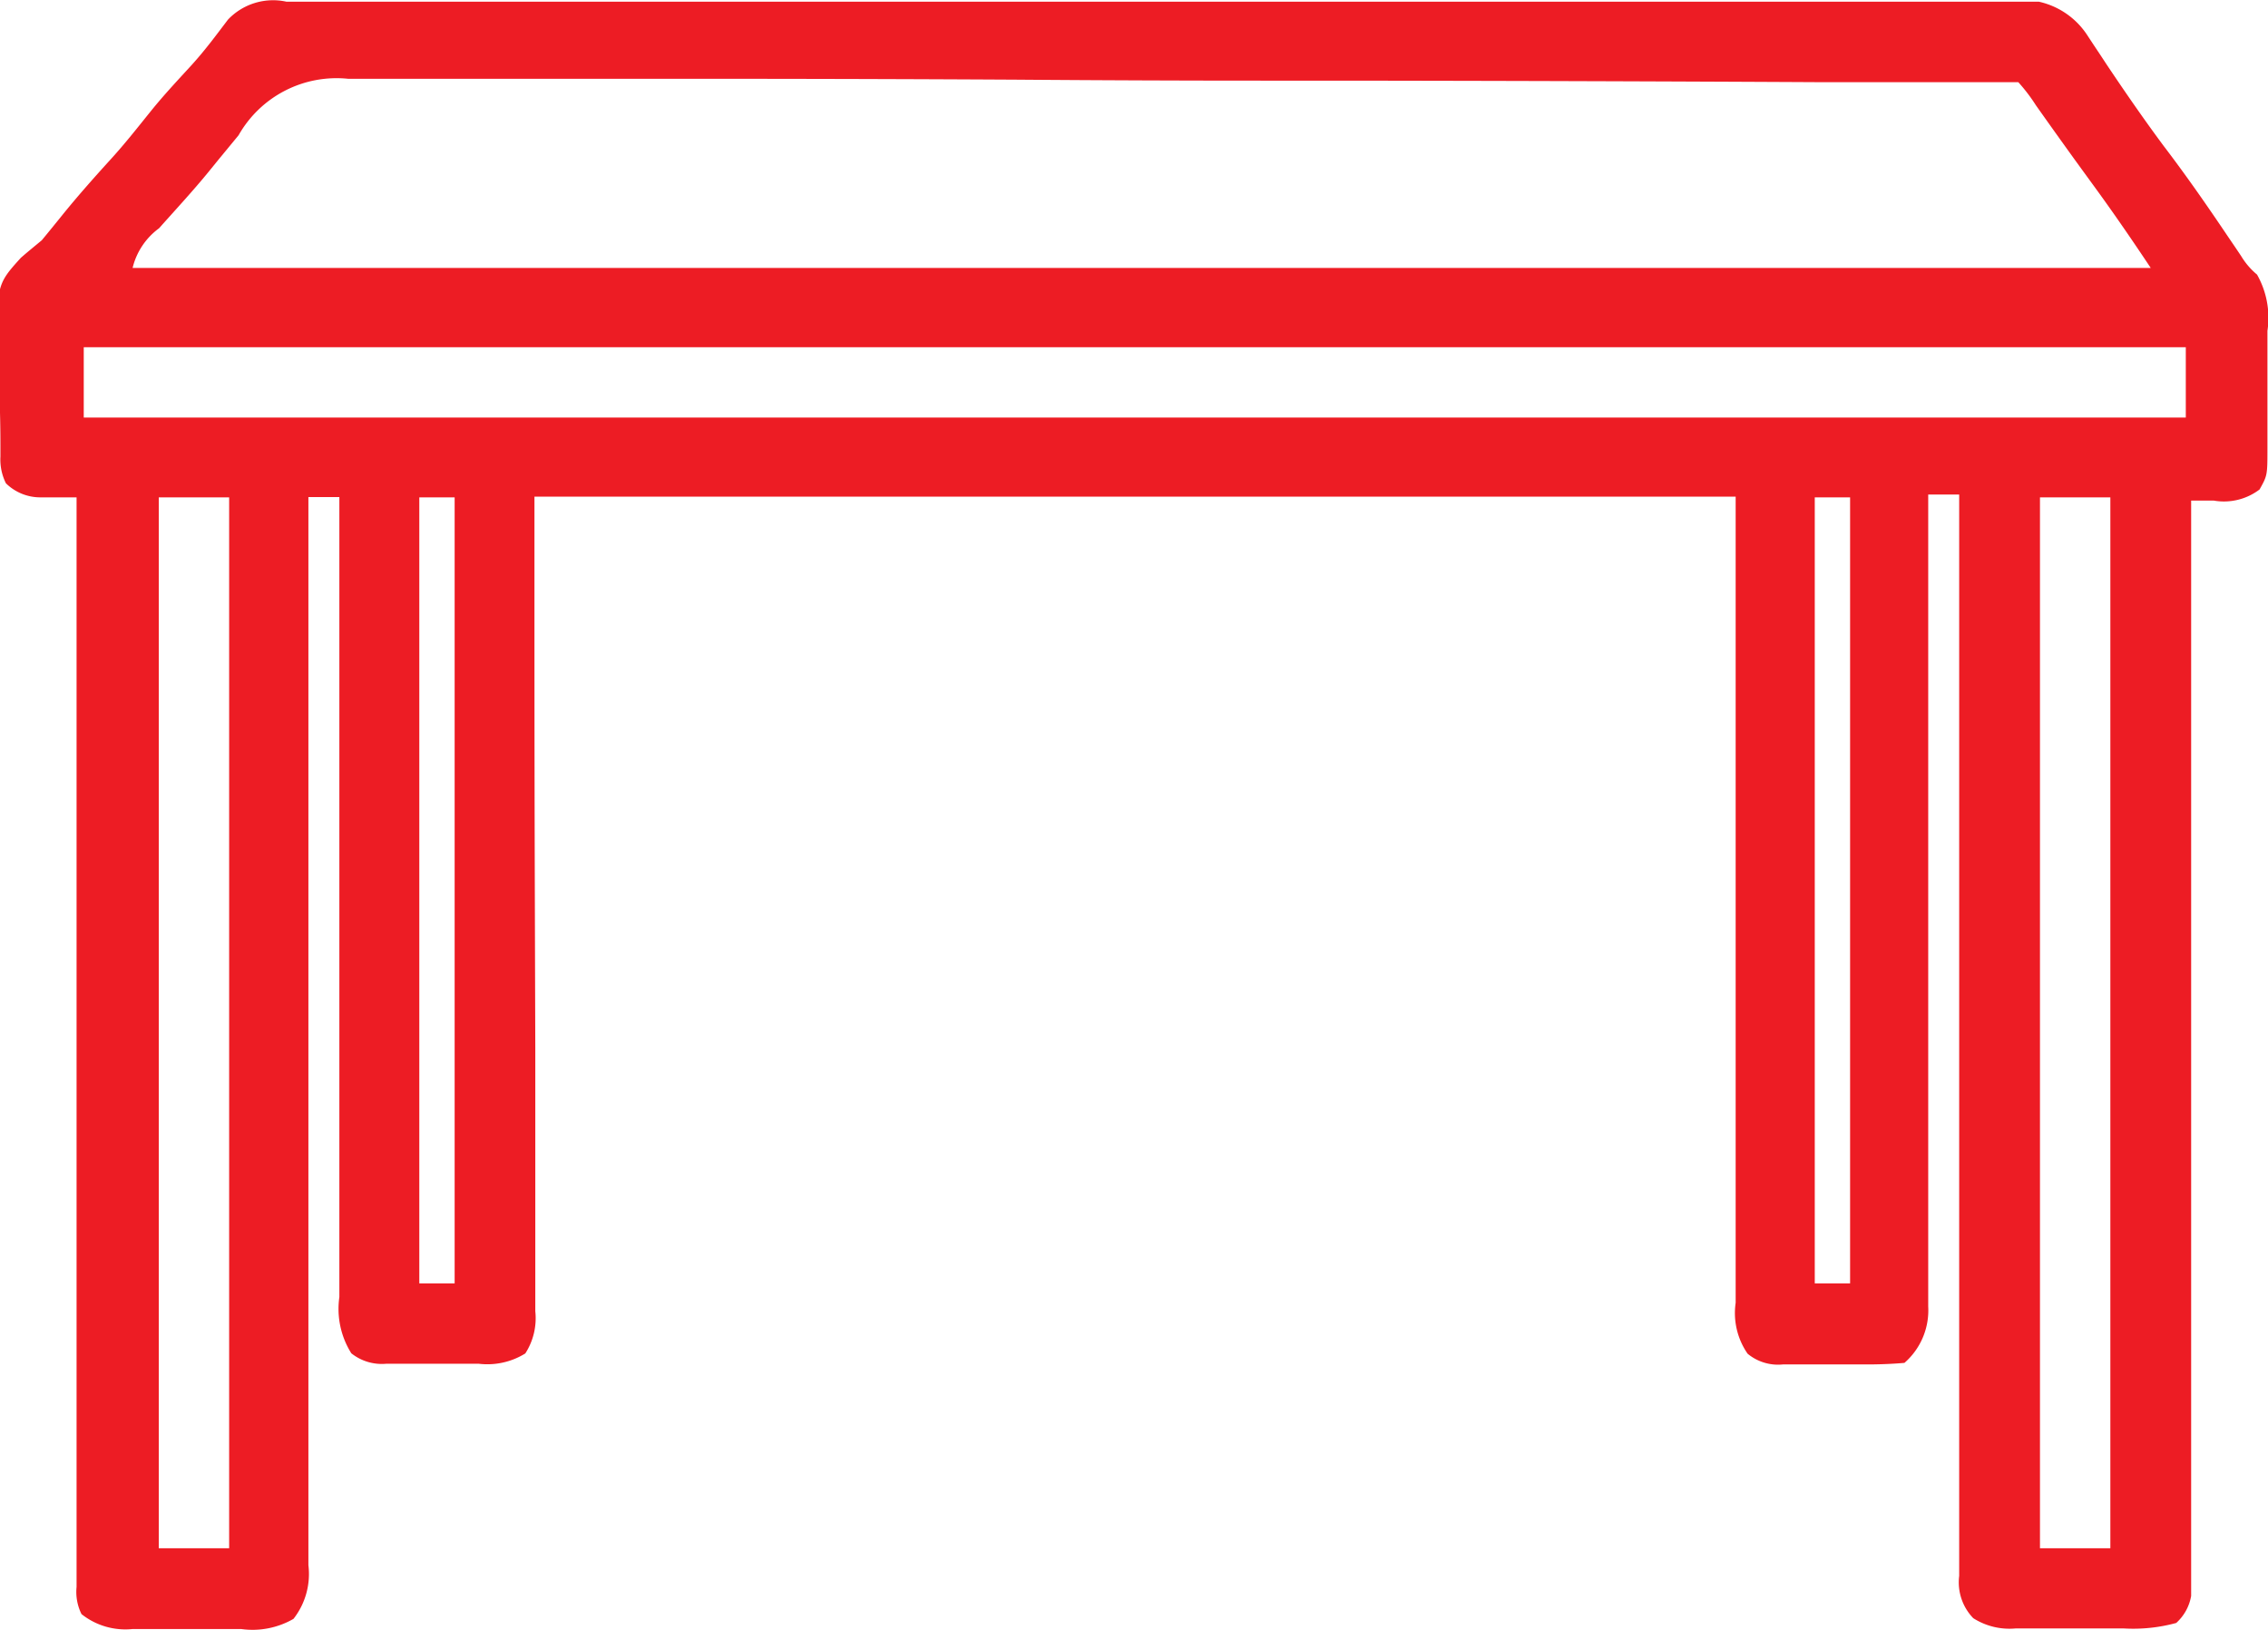 <svg xmlns="http://www.w3.org/2000/svg" width="16.113" height="11.581" viewBox="0 0 16.113 11.581">
  <path id="table_1_" data-name="table (1)" d="M-62.832-.372h5.356l1.851,0,1.9,0h3.343a.554.554,0,0,1,.346.241l.042.064.048.072.05.076c.13.194.262.385.4.571.161.211.311.427.459.647l.049.072.043.064a.517.517,0,0,0,.113.132.623.623,0,0,1,.074.4c0,.029,0,.059,0,.089q0,.093,0,.186c0,.095,0,.19,0,.285q0,.091,0,.181v.086c0,.2,0,.2-.056.3a.418.418,0,0,1-.325.079H-49.3v.123q0,1.44,0,2.881,0,.177,0,.354c0,.024,0,.047,0,.071q0,.572,0,1.143t0,1.173q0,.362,0,.724,0,.277,0,.555,0,.114,0,.228,0,.155,0,.31V10.8c0,.028,0,.055,0,.084s0,.036,0,.072a.335.335,0,0,1-.106.192,1.161,1.161,0,0,1-.372.039h-.256l-.265,0h-.169l-.08,0a.478.478,0,0,1-.3-.073.366.366,0,0,1-.1-.3v-.083c0-.03,0-.06,0-.091,0-.048,0-.048,0-.1q0-.161,0-.323,0-.115,0-.231,0-.249,0-.5,0-.36,0-.72,0-.584,0-1.168,0-.567,0-1.135c0-.035,0-.035,0-.071q0-.175,0-.351,0-1.456,0-2.911h-.22v.092q0,1.11,0,2.219,0,.537,0,1.073,0,.468,0,.935,0,.248,0,.5t0,.466q0,.086,0,.171c0,.078,0,.156,0,.234V8.9a.494.494,0,0,1-.169.4c-.08.007-.155.01-.235.011h-.219l-.226,0H-52.2a.339.339,0,0,1-.251-.076.507.507,0,0,1-.085-.362c0-.024,0-.049,0-.074q0-.123,0-.247,0-.09,0-.179,0-.24,0-.481,0-.225,0-.451,0-.66,0-1.319c0-.982,0-1.965,0-2.977H-61.07c0,1.956,0,1.956.006,3.912,0,.378,0,.378,0,.555q0,.186,0,.371,0,.237,0,.473,0,.087,0,.174,0,.117,0,.234v.069a.462.462,0,0,1-.071.3.511.511,0,0,1-.332.073h-.218l-.225,0h-.211a.348.348,0,0,1-.25-.074.593.593,0,0,1-.085-.4V8.77q0-.123,0-.245,0-.088,0-.175,0-.238,0-.477t0-.5q0-.472,0-.943,0-.537,0-1.073,0-1.1,0-2.209h-.22v.122q0,1.428,0,2.856,0,.176,0,.351c0,.023,0,.047,0,.071q0,.567,0,1.133t0,1.163q0,.359,0,.718,0,.275,0,.55,0,.113,0,.226,0,.154,0,.308v.091a.517.517,0,0,1-.106.382.582.582,0,0,1-.372.072h-.77a.5.5,0,0,1-.364-.106.354.354,0,0,1-.035-.193c0-.041,0-.041,0-.084v-.092c0-.032,0-.064,0-.1q0-.163,0-.326,0-.116,0-.233,0-.251,0-.5,0-.363,0-.726,0-.589,0-1.178,0-.572,0-1.145V6.44q0-.177,0-.354,0-1.468,0-2.936l-.072,0h-.094l-.094,0a.348.348,0,0,1-.242-.1.379.379,0,0,1-.039-.189l0-.079q0-.18-.007-.359,0-.094-.005-.189c-.021-.589-.021-.589.157-.786.049-.043.1-.084.149-.125q.071-.086.141-.173c.113-.14.232-.274.353-.407.1-.11.19-.225.282-.339s.187-.215.284-.321.178-.216.263-.328A.442.442,0,0,1-62.832-.372Zm-.34.949-.145.176-.069.085c-.112.137-.232.266-.351.4a.493.493,0,0,0-.188.282h14.338c-.125-.188-.252-.373-.384-.555l-.107-.147-.053-.073q-.137-.19-.272-.381A1.219,1.219,0,0,0-50.528.2c-.065,0-.13,0-.195,0h-.425l-.418,0-.358,0q-1.7-.009-3.4-.011h-.554q-.891,0-1.781-.007-.914-.005-1.828-.006-.513,0-1.027,0-.437,0-.875,0c-.149,0-.3,0-.446,0s-.273,0-.409,0h-.148A.8.8,0,0,0-63.172.577Zm-1.1,1.506v.5h14.934v-.5Zm.533,1.067v7.467h.5V3.15Zm1.851,0V8.735h.251V3.15Zm9.914,0V8.735h.251V3.15Zm1.6,0v7.467h.5V3.15Z" transform="translate(64.867 0.384)" fill="#ed1c24"/>
</svg>
